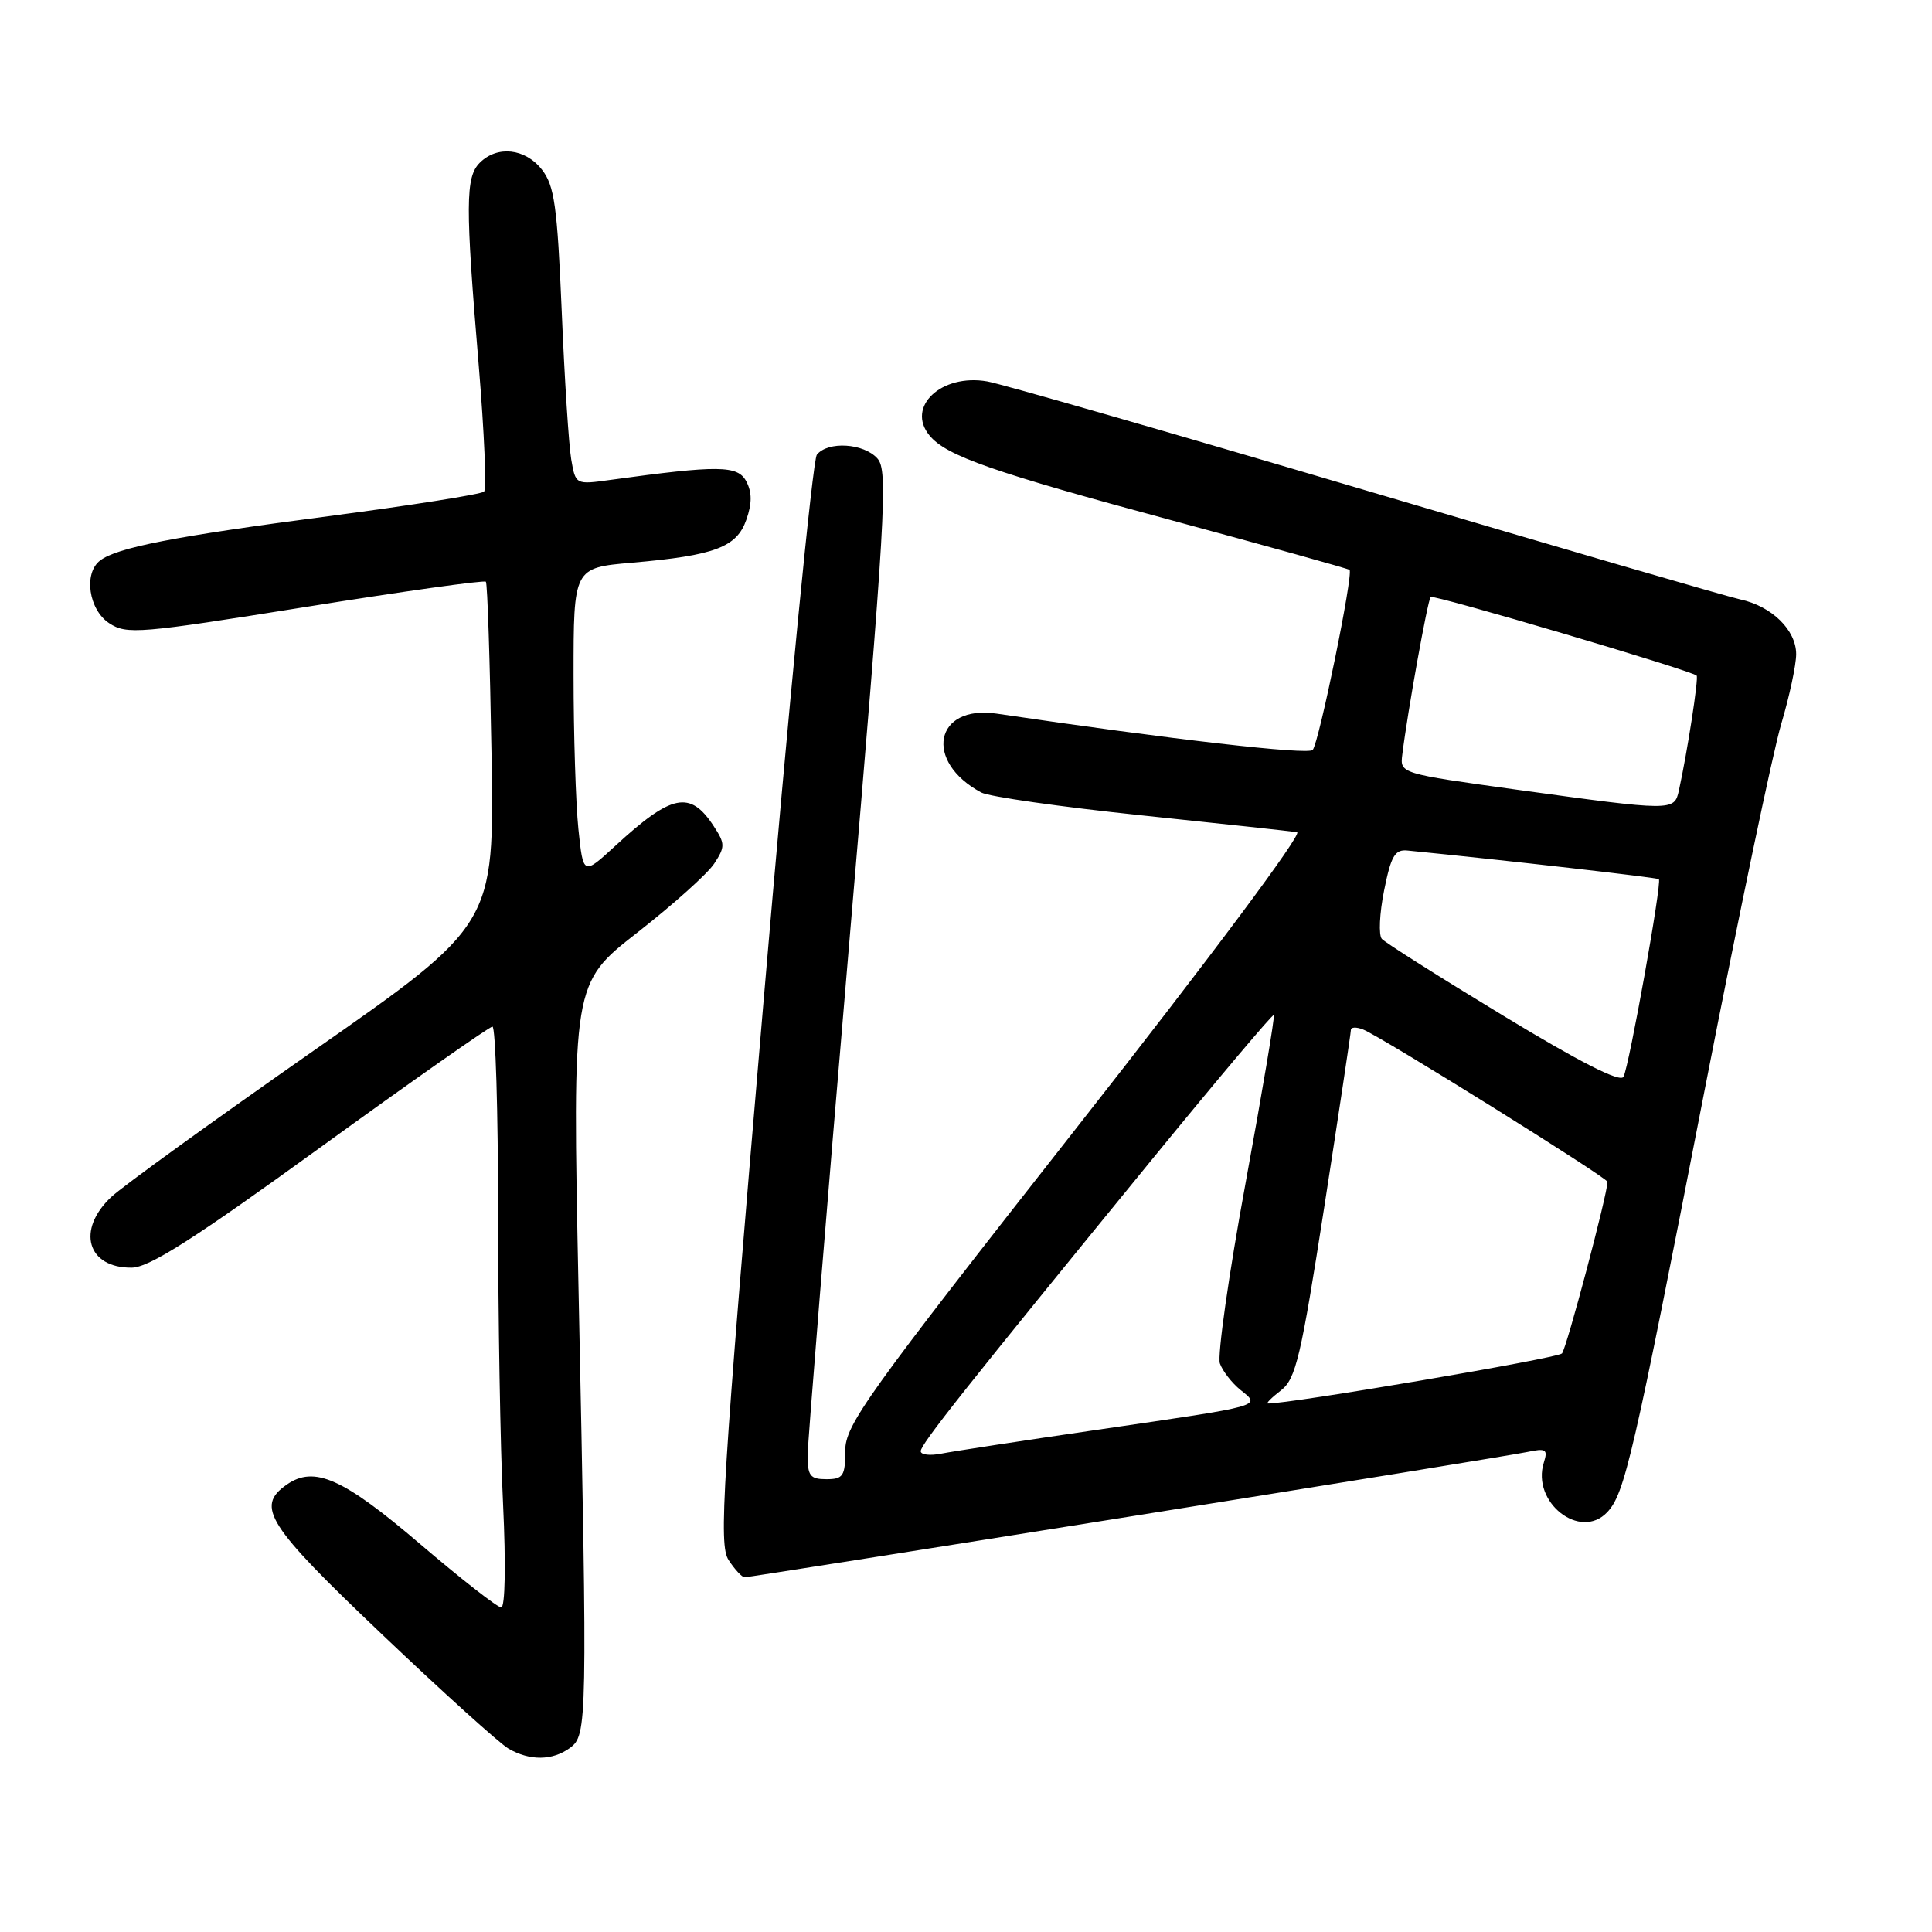 <?xml version="1.0" encoding="UTF-8" standalone="no"?>
<!DOCTYPE svg PUBLIC "-//W3C//DTD SVG 1.1//EN" "http://www.w3.org/Graphics/SVG/1.1/DTD/svg11.dtd" >
<svg xmlns="http://www.w3.org/2000/svg" xmlns:xlink="http://www.w3.org/1999/xlink" version="1.1" viewBox="0 0 256 256">
 <g >
 <path fill="currentColor"
d=" M 75.52 231.61 C 77.82 229.92 77.85 228.53 76.66 170.90 C 75.83 130.30 75.83 130.30 84.44 123.58 C 89.18 119.88 93.77 115.76 94.64 114.43 C 96.10 112.20 96.09 111.79 94.56 109.45 C 91.44 104.69 89.01 105.19 81.50 112.11 C 77.28 115.99 77.28 115.99 76.64 109.85 C 76.29 106.47 76.00 97.30 76.00 89.47 C 76.00 75.23 76.00 75.23 83.75 74.56 C 94.74 73.60 97.63 72.51 98.90 68.85 C 99.66 66.68 99.65 65.22 98.88 63.77 C 97.74 61.65 95.22 61.62 80.88 63.59 C 76.27 64.23 76.27 64.23 75.69 60.87 C 75.37 59.01 74.80 50.17 74.43 41.22 C 73.84 27.26 73.46 24.59 71.80 22.47 C 69.58 19.65 65.89 19.25 63.57 21.57 C 61.67 23.48 61.65 27.10 63.44 48.50 C 64.17 57.30 64.49 64.79 64.14 65.14 C 63.79 65.49 54.50 66.96 43.50 68.40 C 23.10 71.07 15.47 72.56 13.25 74.28 C 11.05 75.98 11.76 80.80 14.47 82.58 C 16.80 84.10 18.41 83.96 40.47 80.43 C 53.41 78.36 64.17 76.85 64.38 77.08 C 64.59 77.31 64.92 87.62 65.13 100.00 C 65.50 122.50 65.50 122.50 41.50 139.26 C 28.30 148.48 16.26 157.18 14.75 158.60 C 10.09 162.96 11.55 168.03 17.45 167.97 C 19.78 167.95 25.72 164.16 42.50 152.00 C 54.60 143.23 64.84 136.05 65.25 136.03 C 65.66 136.01 66.00 147.18 66.00 160.84 C 66.00 174.50 66.29 191.83 66.66 199.34 C 67.04 207.31 66.93 213.00 66.41 212.99 C 65.91 212.99 61.08 209.21 55.68 204.60 C 45.45 195.86 41.64 194.16 37.98 196.73 C 33.83 199.63 35.39 202.08 50.64 216.58 C 58.69 224.24 66.23 231.05 67.39 231.71 C 70.21 233.34 73.21 233.30 75.52 231.61 Z  M 149.40 201.00 C 176.96 196.60 200.78 192.73 202.35 192.40 C 204.85 191.87 205.12 192.04 204.57 193.78 C 202.89 199.06 209.38 204.16 212.96 200.38 C 215.28 197.92 216.36 193.27 225.95 144.05 C 230.40 121.25 234.93 99.60 236.02 95.94 C 237.11 92.28 238.00 88.11 238.00 86.68 C 238.00 83.49 234.78 80.33 230.61 79.43 C 228.90 79.06 206.49 72.53 180.81 64.93 C 155.13 57.33 132.63 50.85 130.81 50.54 C 124.74 49.48 120.02 53.90 123.17 57.71 C 125.39 60.41 131.49 62.54 155.50 69.01 C 168.15 72.43 178.64 75.35 178.82 75.51 C 179.36 76.01 174.77 98.44 173.94 99.37 C 173.32 100.06 155.22 97.98 132.05 94.56 C 123.83 93.35 122.36 100.91 130.02 105.01 C 131.04 105.56 140.57 106.92 151.19 108.03 C 161.81 109.14 171.12 110.15 171.87 110.27 C 172.67 110.40 160.38 126.88 142.62 149.48 C 114.78 184.93 112.00 188.81 112.00 192.23 C 112.00 195.58 111.72 196.00 109.50 196.00 C 107.34 196.00 107.00 195.56 107.02 192.75 C 107.04 190.96 109.47 160.93 112.44 126.00 C 117.37 68.05 117.70 62.35 116.26 60.75 C 114.44 58.72 109.71 58.43 108.24 60.25 C 107.68 60.94 104.49 93.66 101.15 132.97 C 95.67 197.28 95.21 204.68 96.55 206.72 C 97.37 207.98 98.33 209.00 98.67 209.00 C 99.02 209.00 121.85 205.40 149.40 201.00 Z  M 122.00 192.29 C 122.00 191.37 127.84 184.00 153.00 153.20 C 161.53 142.77 168.63 134.35 168.79 134.49 C 168.95 134.63 167.26 144.67 165.04 156.79 C 162.81 168.90 161.29 179.65 161.64 180.66 C 162.00 181.67 163.23 183.26 164.39 184.19 C 167.09 186.36 167.59 186.22 145.50 189.44 C 135.60 190.88 126.26 192.31 124.75 192.61 C 123.24 192.91 122.00 192.77 122.00 192.29 Z  M 169.74 184.23 C 171.71 182.70 172.38 179.84 175.49 159.83 C 177.42 147.36 179.00 136.85 179.00 136.47 C 179.00 136.09 179.73 136.06 180.61 136.41 C 182.91 137.29 213.00 156.05 213.00 156.60 C 213.00 158.22 207.58 178.66 206.97 179.34 C 206.40 179.98 170.74 186.04 168.00 185.97 C 167.72 185.96 168.51 185.18 169.74 184.23 Z  M 199.20 134.59 C 190.79 129.49 183.55 124.91 183.10 124.41 C 182.66 123.91 182.79 121.03 183.40 118.00 C 184.32 113.41 184.83 112.53 186.50 112.70 C 199.44 113.98 219.57 116.28 219.81 116.50 C 220.24 116.89 215.88 141.24 215.12 142.68 C 214.70 143.47 209.35 140.75 199.20 134.59 Z  M 201.00 104.64 C 185.53 102.50 185.50 102.49 185.81 100.00 C 186.51 94.31 189.18 79.49 189.57 79.10 C 189.93 78.74 223.98 88.80 224.81 89.52 C 225.11 89.77 223.57 99.72 222.46 104.75 C 221.85 107.49 221.70 107.49 201.00 104.64 Z "/>
</g>
</svg>